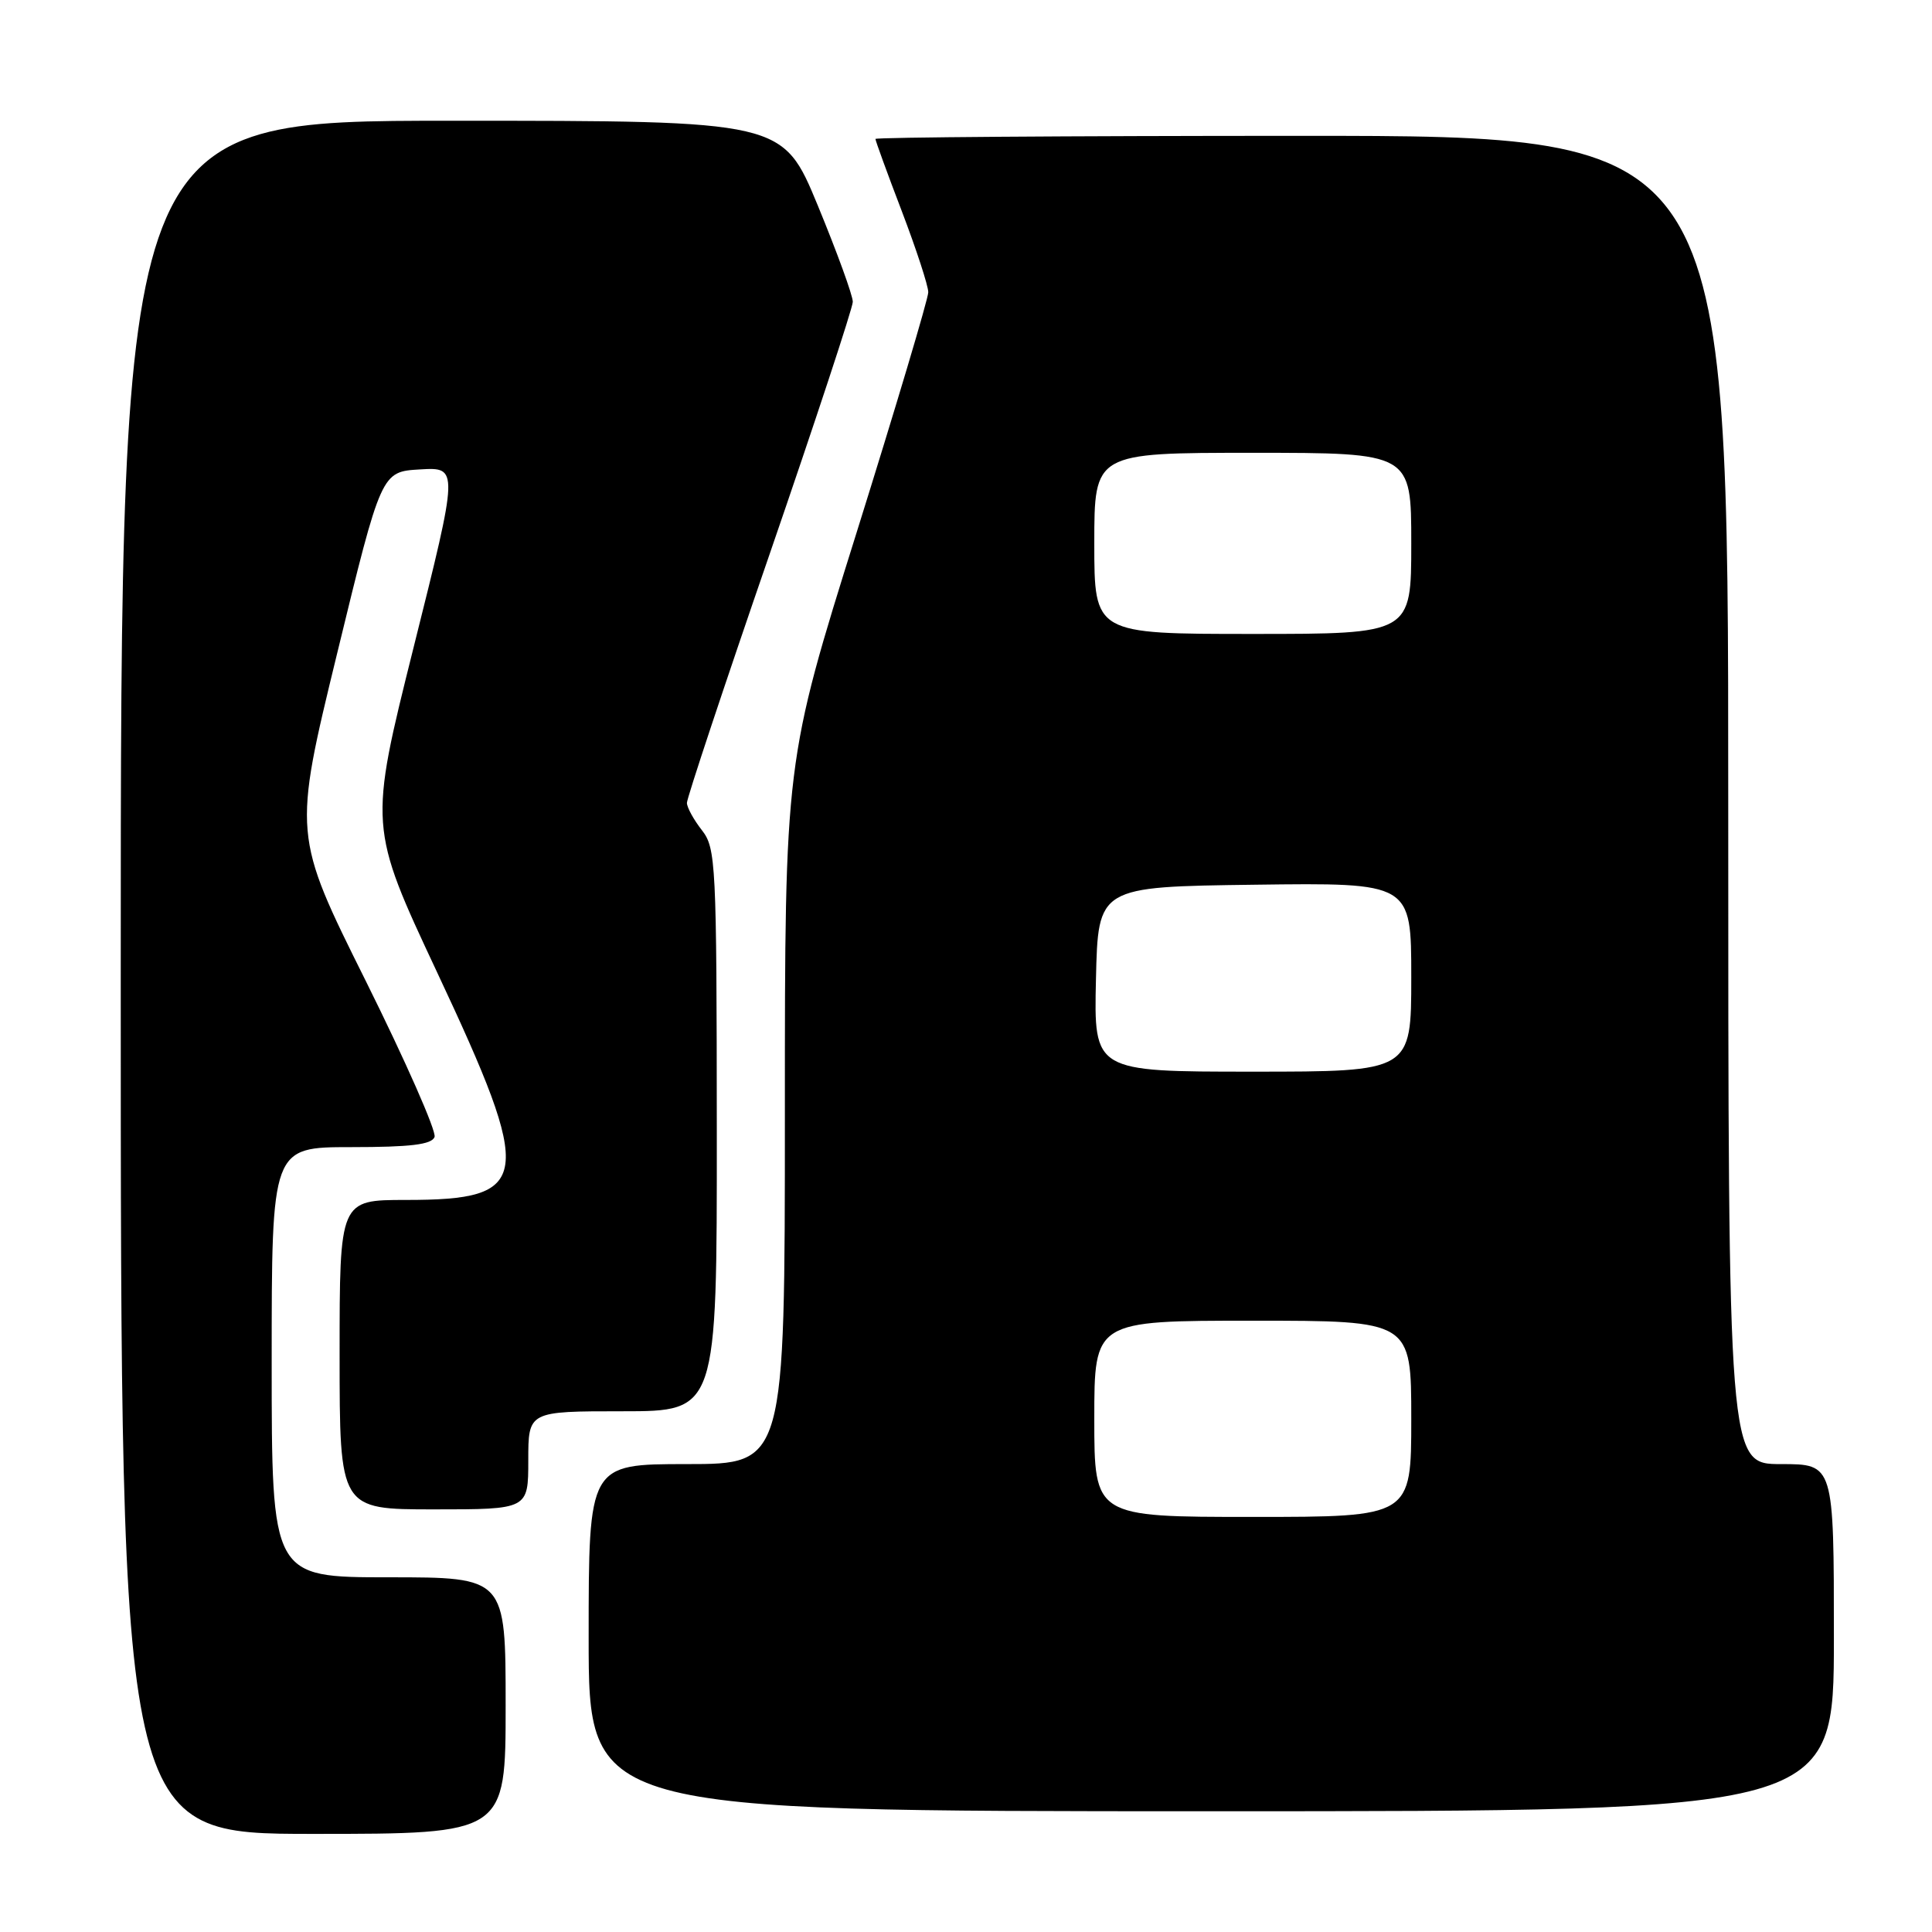 <?xml version="1.0" encoding="UTF-8" standalone="no"?>
<!DOCTYPE svg PUBLIC "-//W3C//DTD SVG 1.1//EN" "http://www.w3.org/Graphics/SVG/1.1/DTD/svg11.dtd" >
<svg xmlns="http://www.w3.org/2000/svg" xmlns:xlink="http://www.w3.org/1999/xlink" version="1.1" viewBox="0 0 256 256">
 <g >
 <path fill="currentColor"
d=" M 67.00 226.00 C 67.00 209.00 67.00 209.00 51.50 209.00 C 36.00 209.00 36.00 209.00 36.00 180.50 C 36.00 152.00 36.00 152.00 46.53 152.00 C 54.40 152.00 57.19 151.66 57.58 150.66 C 57.86 149.93 53.75 140.61 48.46 129.97 C 38.82 110.61 38.82 110.61 44.68 86.55 C 50.53 62.50 50.53 62.50 55.65 62.20 C 60.78 61.90 60.78 61.90 54.82 85.72 C 48.87 109.53 48.87 109.53 57.93 128.86 C 70.84 156.37 70.48 159.00 53.78 159.00 C 45.00 159.00 45.00 159.00 45.00 179.50 C 45.00 200.00 45.00 200.00 57.50 200.00 C 70.00 200.00 70.00 200.00 70.00 193.50 C 70.00 187.00 70.00 187.00 82.50 187.00 C 95.00 187.00 95.00 187.00 94.98 149.75 C 94.96 114.32 94.86 112.38 93.00 110.00 C 91.92 108.62 91.03 107.00 91.02 106.39 C 91.01 105.78 95.94 90.93 101.99 73.39 C 108.03 55.85 112.98 40.83 113.00 40.00 C 113.01 39.17 110.92 33.44 108.37 27.25 C 103.72 16.00 103.72 16.00 59.86 16.00 C 16.00 16.00 16.00 16.00 16.00 129.50 C 16.00 243.00 16.00 243.00 41.50 243.00 C 67.00 243.00 67.00 243.00 67.00 226.00 Z  M 243.00 217.00 C 243.00 194.00 243.00 194.00 236.00 194.00 C 229.00 194.00 229.00 194.00 229.00 106.00 C 229.00 18.00 229.00 18.00 172.50 18.00 C 141.43 18.00 116.00 18.19 116.00 18.41 C 116.00 18.64 117.57 22.96 119.50 28.00 C 121.42 33.04 123.00 37.87 123.00 38.72 C 123.00 39.57 118.72 53.90 113.50 70.58 C 104.00 100.89 104.00 100.89 104.00 147.45 C 104.00 194.00 104.00 194.00 91.00 194.00 C 78.00 194.00 78.00 194.00 78.00 217.00 C 78.00 240.00 78.00 240.00 160.50 240.00 C 243.00 240.00 243.00 240.00 243.00 217.00 Z  M 145.00 188.00 C 145.00 175.00 145.00 175.00 166.00 175.00 C 187.00 175.00 187.00 175.00 187.00 188.00 C 187.00 201.00 187.00 201.00 166.00 201.00 C 145.00 201.00 145.00 201.00 145.00 188.00 Z  M 145.22 129.75 C 145.50 117.50 145.50 117.50 166.25 117.23 C 187.00 116.96 187.00 116.96 187.00 129.48 C 187.00 142.00 187.00 142.00 165.97 142.00 C 144.94 142.00 144.94 142.00 145.22 129.75 Z  M 145.00 72.00 C 145.00 60.00 145.00 60.00 166.00 60.00 C 187.00 60.00 187.00 60.00 187.00 72.00 C 187.00 84.00 187.00 84.00 166.00 84.00 C 145.00 84.00 145.00 84.00 145.00 72.00 Z "/>
</g>
</svg>